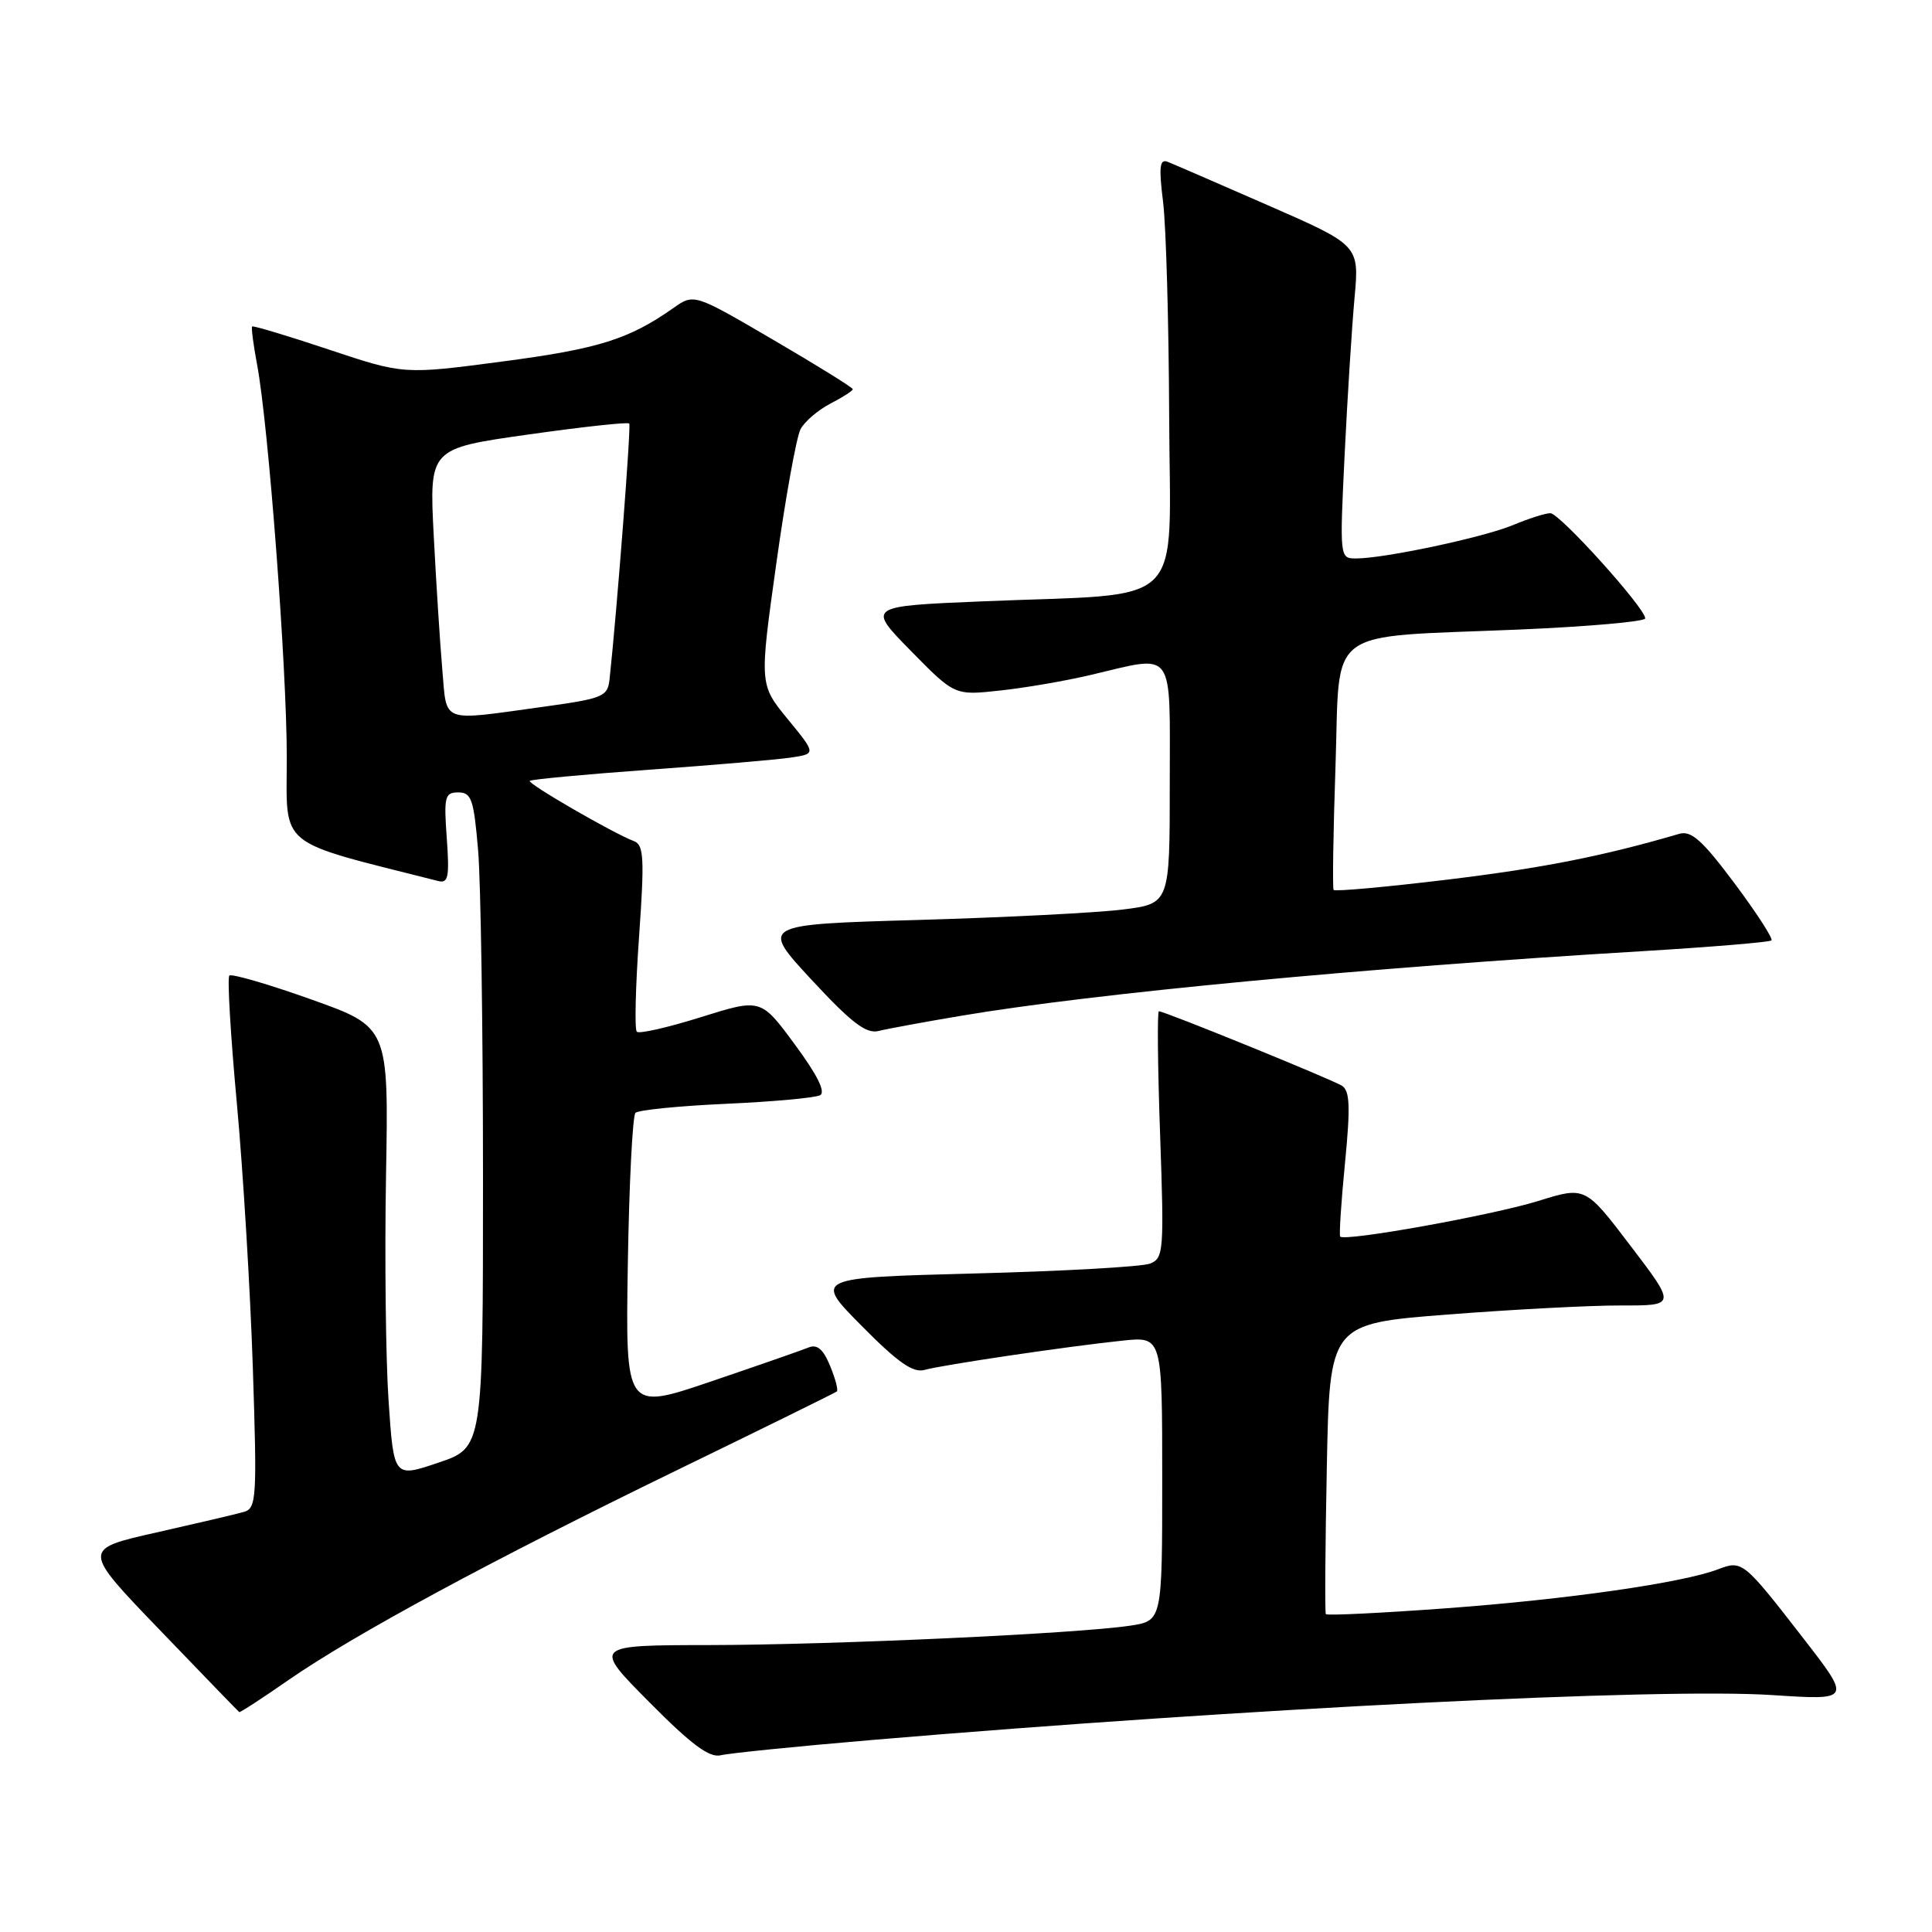 <?xml version="1.0" encoding="UTF-8" standalone="no"?>
<!DOCTYPE svg PUBLIC "-//W3C//DTD SVG 1.1//EN" "http://www.w3.org/Graphics/SVG/1.1/DTD/svg11.dtd" >
<svg xmlns="http://www.w3.org/2000/svg" xmlns:xlink="http://www.w3.org/1999/xlink" version="1.1" viewBox="0 0 256 256">
 <g >
 <path fill="currentColor"
d=" M 115.51 230.56 C 164.82 226.38 220.05 223.62 234.90 224.61 C 245.31 225.29 245.31 225.29 238.97 217.11 C 230.99 206.82 230.86 206.72 227.65 207.94 C 222.93 209.74 207.72 211.92 191.71 213.10 C 183.03 213.74 175.82 214.09 175.68 213.88 C 175.54 213.67 175.60 204.93 175.81 194.45 C 176.18 175.40 176.18 175.40 191.84 174.18 C 200.45 173.51 210.78 172.97 214.79 172.98 C 222.09 173.00 222.09 173.00 216.07 165.10 C 210.06 157.19 210.06 157.19 203.81 159.14 C 197.71 161.03 178.15 164.55 177.58 163.85 C 177.43 163.66 177.71 159.27 178.22 154.10 C 178.95 146.63 178.86 144.53 177.82 143.87 C 176.45 143.01 154.32 134.00 153.56 134.00 C 153.33 134.00 153.40 141.35 153.72 150.34 C 154.26 165.74 154.19 166.72 152.40 167.43 C 151.35 167.85 140.90 168.44 129.18 168.74 C 107.85 169.30 107.85 169.30 114.18 175.69 C 118.96 180.53 120.99 181.95 122.50 181.52 C 124.91 180.85 141.46 178.40 148.75 177.64 C 154.00 177.09 154.00 177.09 154.00 195.93 C 154.00 214.77 154.00 214.77 149.75 215.41 C 142.67 216.47 110.47 217.95 94.03 217.98 C 78.55 218.00 78.55 218.00 86.03 225.54 C 91.62 231.18 94.00 232.95 95.51 232.58 C 96.61 232.31 105.61 231.40 115.51 230.56 Z  M 38.20 222.63 C 46.92 216.59 65.08 206.78 89.67 194.82 C 101.13 189.25 110.67 184.55 110.88 184.38 C 111.10 184.20 110.69 182.68 109.99 180.98 C 109.07 178.75 108.27 178.08 107.11 178.56 C 106.22 178.92 100.41 180.95 94.19 183.06 C 82.88 186.90 82.88 186.90 83.19 167.53 C 83.36 156.88 83.82 147.85 84.20 147.46 C 84.59 147.08 89.99 146.54 96.20 146.26 C 102.42 145.98 108.02 145.47 108.67 145.12 C 109.43 144.71 108.29 142.41 105.32 138.40 C 100.82 132.29 100.82 132.29 92.87 134.78 C 88.50 136.15 84.68 137.02 84.38 136.71 C 84.07 136.41 84.21 130.73 84.68 124.10 C 85.41 113.72 85.31 111.95 84.01 111.46 C 81.20 110.39 69.85 103.82 70.20 103.47 C 70.39 103.27 77.51 102.61 86.02 101.99 C 94.54 101.38 103.00 100.65 104.82 100.38 C 108.14 99.88 108.14 99.88 104.38 95.29 C 100.62 90.70 100.62 90.70 102.86 74.70 C 104.09 65.89 105.54 57.87 106.08 56.86 C 106.62 55.85 108.40 54.33 110.03 53.48 C 111.66 52.64 113.00 51.78 113.00 51.57 C 113.00 51.36 108.27 48.42 102.48 45.04 C 91.96 38.89 91.96 38.89 89.23 40.81 C 83.34 44.96 79.31 46.22 66.65 47.89 C 53.50 49.63 53.50 49.63 43.58 46.32 C 38.12 44.50 33.54 43.12 33.41 43.26 C 33.27 43.39 33.57 45.67 34.07 48.33 C 35.58 56.42 38.00 88.44 38.00 100.33 C 38.00 112.54 36.43 111.26 58.07 116.74 C 59.40 117.08 59.57 116.22 59.20 111.07 C 58.80 105.55 58.94 105.00 60.73 105.00 C 62.47 105.00 62.78 105.92 63.35 112.65 C 63.71 116.86 64.00 136.39 64.00 156.06 C 64.00 191.82 64.00 191.82 58.09 193.81 C 52.18 195.81 52.18 195.81 51.49 185.65 C 51.11 180.07 50.96 166.63 51.15 155.79 C 51.50 136.08 51.50 136.08 41.21 132.42 C 35.55 130.40 30.68 128.99 30.39 129.27 C 30.10 129.56 30.55 137.16 31.38 146.15 C 32.21 155.14 33.16 170.90 33.50 181.17 C 34.07 198.59 33.99 199.87 32.30 200.34 C 31.31 200.63 26.08 201.85 20.69 203.07 C 10.87 205.28 10.87 205.28 21.19 216.00 C 26.86 221.90 31.59 226.79 31.70 226.86 C 31.81 226.94 34.74 225.04 38.20 222.63 Z  M 127.51 134.57 C 145.05 131.62 180.57 128.26 217.40 126.05 C 226.69 125.49 234.49 124.84 234.73 124.61 C 234.96 124.37 232.76 120.96 229.83 117.04 C 225.56 111.33 224.10 110.02 222.50 110.49 C 212.40 113.45 204.32 115.04 191.75 116.56 C 183.64 117.54 176.88 118.15 176.71 117.92 C 176.55 117.69 176.66 110.32 176.96 101.54 C 177.60 82.73 175.20 84.52 201.25 83.42 C 210.46 83.03 218.00 82.36 218.00 81.94 C 218.00 80.57 206.66 68.00 205.43 68.00 C 204.78 68.00 202.55 68.71 200.47 69.58 C 196.55 71.21 183.44 74.00 179.66 74.00 C 177.52 74.00 177.51 73.88 178.17 60.25 C 178.54 52.69 179.13 43.35 179.48 39.50 C 180.12 32.50 180.12 32.50 168.05 27.22 C 161.42 24.31 155.40 21.71 154.69 21.43 C 153.66 21.04 153.54 22.17 154.11 26.72 C 154.51 29.90 154.87 42.68 154.92 55.11 C 155.01 81.20 157.69 78.53 130.19 79.68 C 114.88 80.32 114.88 80.32 120.69 86.24 C 126.50 92.16 126.50 92.16 132.50 91.50 C 135.80 91.15 141.20 90.22 144.50 89.44 C 155.83 86.78 155.00 85.63 155.00 103.87 C 155.00 119.74 155.00 119.74 148.75 120.52 C 145.31 120.95 133.11 121.57 121.63 121.90 C 100.75 122.50 100.75 122.50 107.53 129.82 C 112.84 135.54 114.77 137.02 116.42 136.61 C 117.57 136.32 122.56 135.40 127.51 134.57 Z  M 58.61 88.75 C 58.31 85.31 57.80 77.31 57.47 70.96 C 56.88 59.43 56.88 59.43 69.97 57.58 C 77.17 56.56 83.21 55.90 83.38 56.12 C 83.64 56.43 81.74 81.02 80.77 89.99 C 80.52 92.31 79.95 92.55 72.00 93.65 C 58.22 95.55 59.24 95.93 58.61 88.75 Z "/>
</g>
</svg>